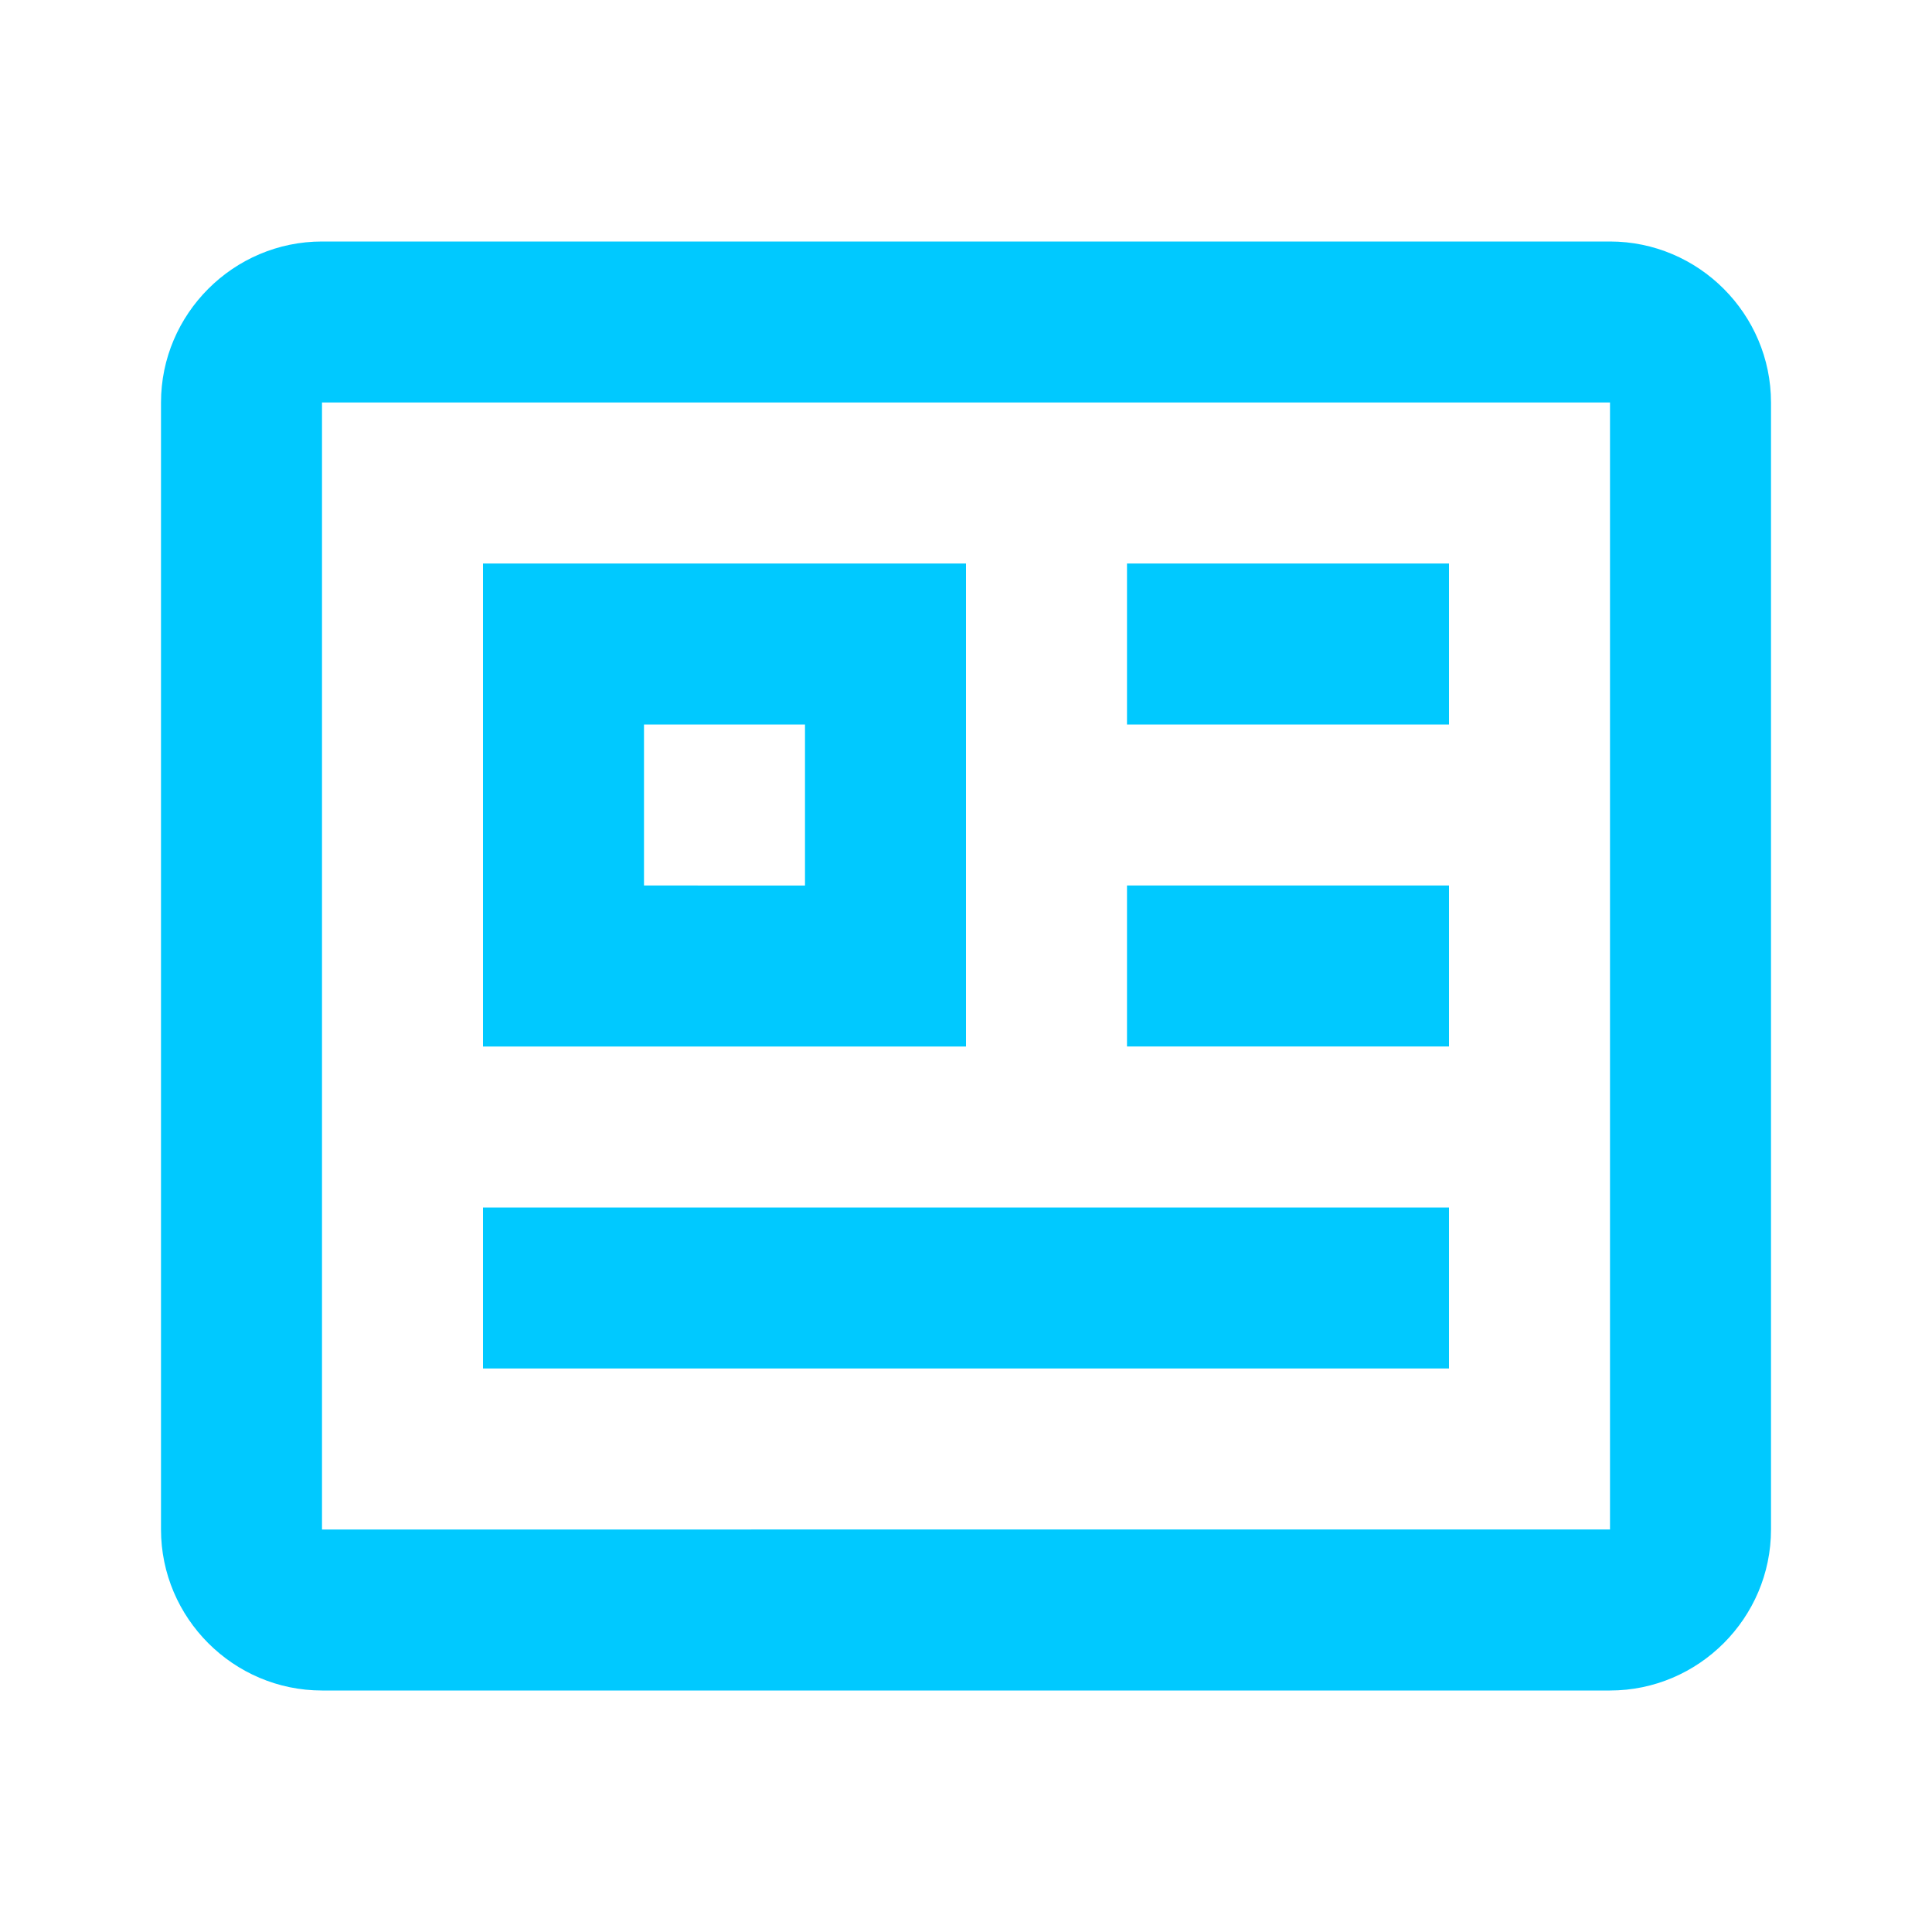<svg  xmlns="http://www.w3.org/2000/svg" width="24" height="24"  
fill="#00c9ff" viewBox="0 0 24 24" >
<!--Boxicons v3.0 https://boxicons.com | License  https://docs.boxicons.com/free-->
<path d="M12 7H6v6h6zm-2 4H8V9h2zM13 15H6v2h12v-2h-5M14 11h4v2h-4zM14 7h4v2h-4z"></path><path d="M4 21h16c1.1 0 2-.9 2-2V5c0-1.1-.9-2-2-2H4c-1.1 0-2 .9-2 2v14c0 1.1.9 2 2 2M4 5h16v14H4z"></path>
</svg>